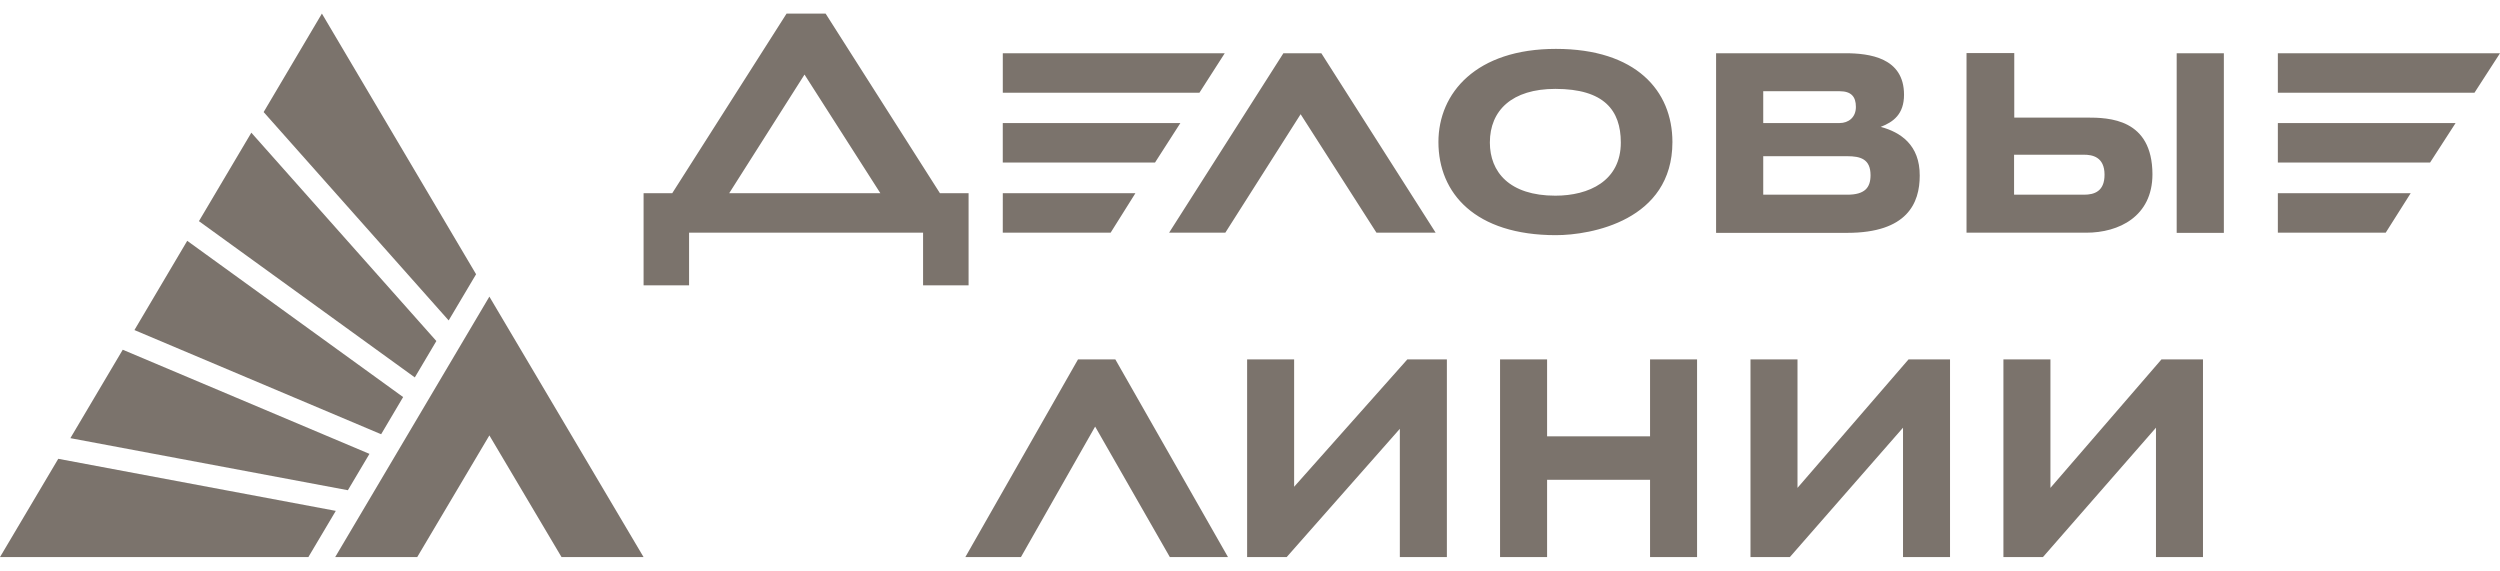 <svg width="92" height="21" viewBox="0 0 92 21" fill="none" xmlns="http://www.w3.org/2000/svg">
<path d="M2.589 16.124L12.802 18.04L13.596 16.702L4.517 12.87L2.589 16.125V16.124ZM7.32 8.138L15.265 13.889L16.058 12.55L9.249 4.883L7.321 8.138H7.32ZM4.947 12.146L14.026 15.98L14.835 14.612L6.89 8.862L4.947 12.146ZM11.846 0.5L9.702 4.124L16.511 11.792L17.52 10.092L11.846 0.5ZM0 20.5H11.348L12.357 18.8L2.144 16.884L0 20.5ZM18.009 16.023L20.664 20.5H23.683L18.009 10.916L12.335 20.5H15.354L18.009 16.023Z" fill="#24160B" fill-opacity="0.6"/>
<path d="M36.902 8.563H40.871L41.783 7.11H36.903L36.902 8.563ZM36.902 4.528V5.981H42.505L43.438 4.528H36.902ZM47.229 1.959L43.023 8.563H45.092L47.863 4.203L50.654 8.563H52.832L48.625 1.959H47.229ZM34.589 7.109L30.382 0.5H28.946L24.739 7.109H23.684V10.5H25.358V8.562H33.969V10.5H35.644V7.109H34.589ZM26.835 7.109L29.606 2.744L32.397 7.109H26.835ZM92 1.959H83.825V3.412H91.061L92 1.959ZM45.071 1.959H36.903V3.412H44.139L45.071 1.959ZM76.793 4.327H74.125V1.954H72.368V8.563H76.779C77.971 8.563 79.21 7.968 79.21 6.411C79.203 4.363 77.61 4.327 76.793 4.327ZM76.691 7.165H74.118V5.694H76.691C76.99 5.694 77.447 5.767 77.447 6.43C77.447 7.042 77.072 7.165 76.691 7.165ZM81.838 1.959H80.102V8.569H81.838V1.959ZM57.257 1.799C54.323 1.799 52.934 3.418 52.934 5.227C52.934 7.115 54.289 8.654 57.257 8.654C58.55 8.654 61.545 8.115 61.545 5.227C61.545 3.339 60.205 1.799 57.257 1.799ZM57.237 7.201C55.542 7.201 54.827 6.324 54.827 5.245C54.827 4.062 55.643 3.271 57.237 3.271C59.034 3.271 59.646 4.062 59.646 5.245C59.646 6.662 58.469 7.201 57.237 7.201ZM83.825 8.563H87.794L88.713 7.11H83.825V8.563ZM83.825 4.528V5.981H89.427L90.366 4.528H83.825ZM69.21 4.669C69.673 4.491 70.068 4.204 70.068 3.486C70.068 2.118 68.794 1.959 67.896 1.959H63.152V8.569H67.978C70.19 8.569 70.646 7.471 70.646 6.466C70.653 5.332 69.938 4.865 69.21 4.669ZM64.887 3.357H67.699C68.121 3.357 68.297 3.554 68.297 3.934C68.297 4.326 68.019 4.528 67.699 4.528H64.887V3.357ZM67.978 7.165H64.887V5.748H67.978C68.474 5.748 68.836 5.859 68.836 6.447C68.836 6.913 68.618 7.165 67.978 7.165Z" fill="#24160B" fill-opacity="0.6"/>
<path d="M66.148 17.954V13.227H64.418V20.5H65.867L70.031 15.739V20.5H71.761V13.227H70.233L66.148 17.954ZM79.541 13.227L75.456 17.954V13.227H73.726V20.5H75.181L79.34 15.739V20.5H81.07V13.227H79.541ZM60.722 16.056H56.933V13.227H55.202V20.5H56.933V17.657H60.722V20.5H62.452V13.227H60.722V16.056ZM39.67 13.227L35.525 20.5H37.571L40.301 15.698L43.05 20.5H45.19L41.045 13.227H39.67ZM47.624 17.913V13.227H45.894V20.5H47.35L51.514 15.78V20.5H53.245V13.227H51.789L47.624 17.913Z" fill="#24160B" fill-opacity="0.6"/>
</svg>
